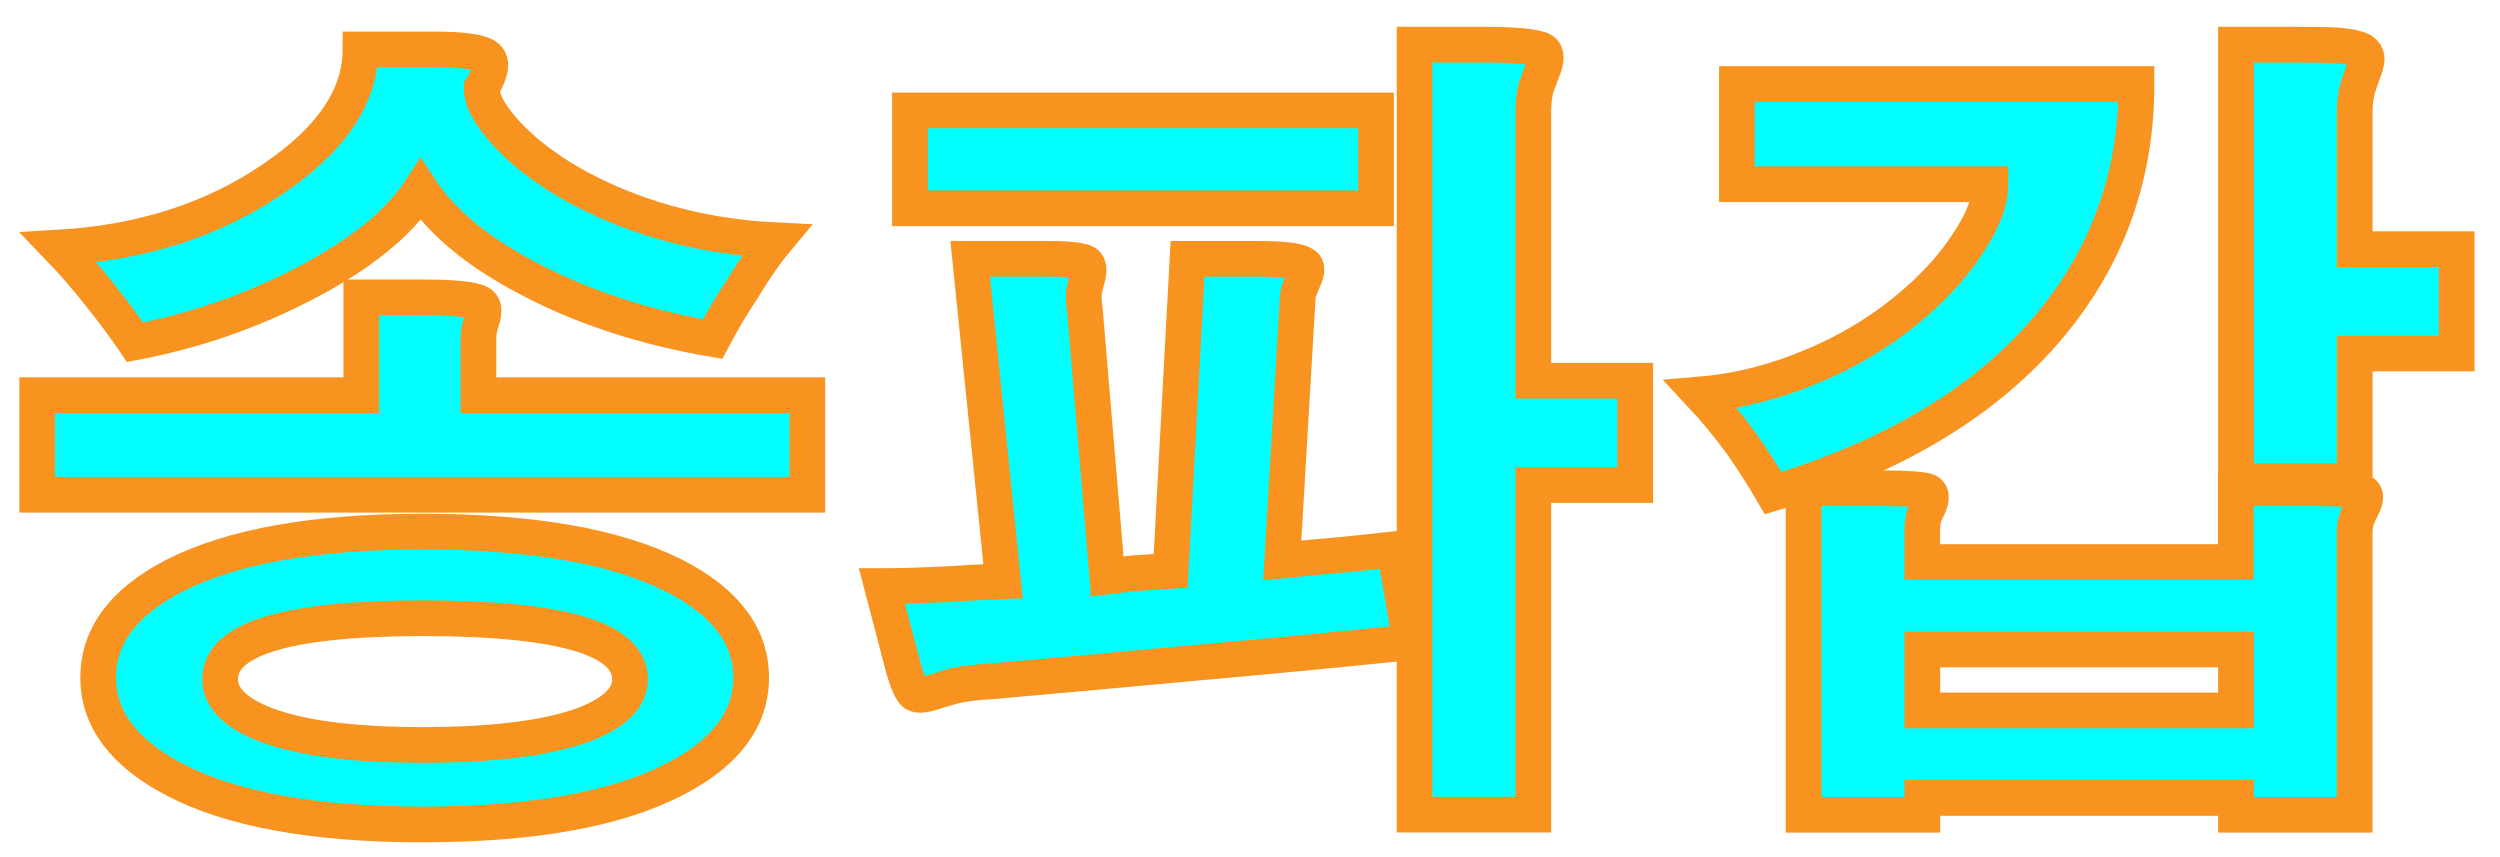 <?xml version="1.0" encoding="utf-8"?>
<!-- Generator: Adobe Illustrator 16.0.0, SVG Export Plug-In . SVG Version: 6.00 Build 0)  -->
<!DOCTYPE svg PUBLIC "-//W3C//DTD SVG 1.1//EN" "http://www.w3.org/Graphics/SVG/1.1/DTD/svg11.dtd">
<svg version="1.1" id="레이어_1" xmlns="http://www.w3.org/2000/svg" xmlns:xlink="http://www.w3.org/1999/xlink" x="0px"
	 y="0px" width="70px" height="24px" viewBox="0 0 70 24" enable-background="new 0 0 70 24" xml:space="preserve">
<path fill="#00FFFF" stroke="#F7931E" stroke-miterlimit="10" d="M13.418,8.483c0.135,0.06,0.157,0.225,0.067,0.494
	c-0.03,0.105-0.053,0.188-0.067,0.247c-0.015,0.09-0.022,0.188-0.022,0.292v1.55h9.209v2.786H1.042v-2.786h9.074v-2.74h1.685
	C12.685,8.326,13.224,8.378,13.418,8.483z M13.62,1.587c0.18,0.135,0.135,0.427-0.135,0.876c0,0.314,0.188,0.689,0.562,1.123
	c0.404,0.479,0.951,0.936,1.64,1.37c0.778,0.479,1.64,0.869,2.583,1.168c1.093,0.345,2.246,0.547,3.459,0.606
	c-0.3,0.359-0.606,0.801-0.921,1.325c-0.3,0.449-0.584,0.929-0.854,1.438c-1.842-0.314-3.496-0.846-4.964-1.595
	c-1.513-0.764-2.583-1.625-3.212-2.583c-0.614,0.943-1.699,1.819-3.257,2.628c-1.497,0.779-3.077,1.325-4.739,1.64
	C3.498,9.165,3.176,8.73,2.816,8.281c-0.39-0.494-0.778-0.943-1.168-1.348c2.306-0.135,4.298-0.771,5.975-1.909
	c1.647-1.108,2.471-2.321,2.471-3.639h2.066C12.954,1.385,13.44,1.453,13.62,1.587z M18.876,16.119
	c1.438,0.734,2.156,1.686,2.156,2.854s-0.719,2.118-2.156,2.853c-1.632,0.839-3.983,1.258-7.053,1.258
	c-3.024,0-5.338-0.419-6.94-1.258c-1.423-0.748-2.134-1.699-2.134-2.853c0-1.168,0.711-2.119,2.134-2.854
	c1.617-0.822,3.931-1.234,6.94-1.234C14.893,14.885,17.244,15.297,18.876,16.119z M7.443,17.781c-0.854,0.285-1.28,0.697-1.28,1.236
	c0,0.522,0.427,0.95,1.28,1.278c0.988,0.375,2.448,0.563,4.38,0.563c1.991,0,3.496-0.188,4.515-0.563
	c0.868-0.328,1.303-0.756,1.303-1.278c0-0.539-0.435-0.951-1.303-1.236c-0.974-0.314-2.479-0.471-4.515-0.471
	C9.861,17.311,8.401,17.467,7.443,17.781z"/>
<path fill="#00FFFF" stroke="#F7931E" stroke-miterlimit="10" d="M30.398,7.36c0.09,0.06,0.104,0.202,0.045,0.427
	c-0.045,0.165-0.075,0.292-0.09,0.382c-0.015,0.165-0.008,0.33,0.022,0.494l0.629,7.479l0.719-0.09l1.056-0.068l0.472-8.736h1.954
	c0.719,0,1.152,0.053,1.303,0.157c0.104,0.06,0.098,0.21-0.021,0.449c-0.045,0.12-0.082,0.21-0.112,0.27
	c-0.03,0.105-0.045,0.21-0.045,0.314l-0.427,7.255l0.897-0.09c0.554-0.045,0.958-0.082,1.214-0.113
	c0.435-0.045,0.777-0.082,1.032-0.111l0.449,2.605c-2.216,0.225-4.327,0.426-6.334,0.604c-2.097,0.195-3.916,0.359-5.458,0.494
	c-0.329,0.017-0.644,0.053-0.943,0.112c-0.165,0.046-0.367,0.104-0.606,0.181c-0.27,0.09-0.449,0.104-0.539,0.045
	c-0.09-0.062-0.194-0.293-0.314-0.696l-0.606-2.313c0.464,0,1.019-0.017,1.662-0.045c0.435-0.03,1.011-0.062,1.729-0.091
	l-0.921-9.029h2.111C29.89,7.248,30.264,7.285,30.398,7.36z M38.529,3.092v2.74h-13.05v-2.74H38.529z M43.18,1.408
	c0.135,0.075,0.135,0.27,0,0.584c-0.076,0.21-0.136,0.375-0.181,0.494c-0.045,0.21-0.067,0.427-0.067,0.651v7.524h2.854v2.92h-2.854
	v9.229h-3.324V1.25h1.865C42.415,1.25,42.984,1.303,43.18,1.408z"/>
<path fill="#00FFFF" stroke="#F7931E" stroke-miterlimit="10" d="M59.822,2.351c0,2.561-0.801,4.807-2.403,6.738
	c-1.752,2.111-4.343,3.685-7.771,4.718c-0.271-0.466-0.563-0.923-0.877-1.372c-0.358-0.494-0.74-0.958-1.146-1.392
	c1.063-0.09,2.119-0.359,3.167-0.809c0.93-0.389,1.782-0.898,2.561-1.527c0.733-0.599,1.312-1.22,1.729-1.864
	c0.435-0.644,0.651-1.205,0.651-1.685h-7.099V2.351H59.822z M53.982,13.762c0.104,0.061,0.111,0.194,0.021,0.404
	c-0.061,0.119-0.104,0.217-0.135,0.291c-0.03,0.135-0.045,0.27-0.045,0.404v0.877h8.781v-2.066h2.201
	c0.75,0,1.198,0.037,1.348,0.111c0.104,0.061,0.099,0.203-0.021,0.428c-0.06,0.119-0.104,0.217-0.135,0.291
	c-0.045,0.135-0.066,0.264-0.066,0.383v7.928h-3.324v-0.471h-8.782v0.471h-3.324v-9.141h2.156
	C53.391,13.672,53.833,13.701,53.982,13.762z M53.825,19.893h8.782v-1.707h-8.782V19.893z M65.482,1.273
	c0.3,0.03,0.509,0.075,0.629,0.135c0.104,0.06,0.156,0.143,0.156,0.247c0,0.075-0.037,0.21-0.111,0.404
	c-0.075,0.195-0.127,0.352-0.157,0.472c-0.045,0.195-0.067,0.397-0.067,0.606v3.841h2.854v2.92h-2.854v3.571h-3.324V1.25h1.551
	C64.741,1.25,65.184,1.258,65.482,1.273z"/>
</svg>
